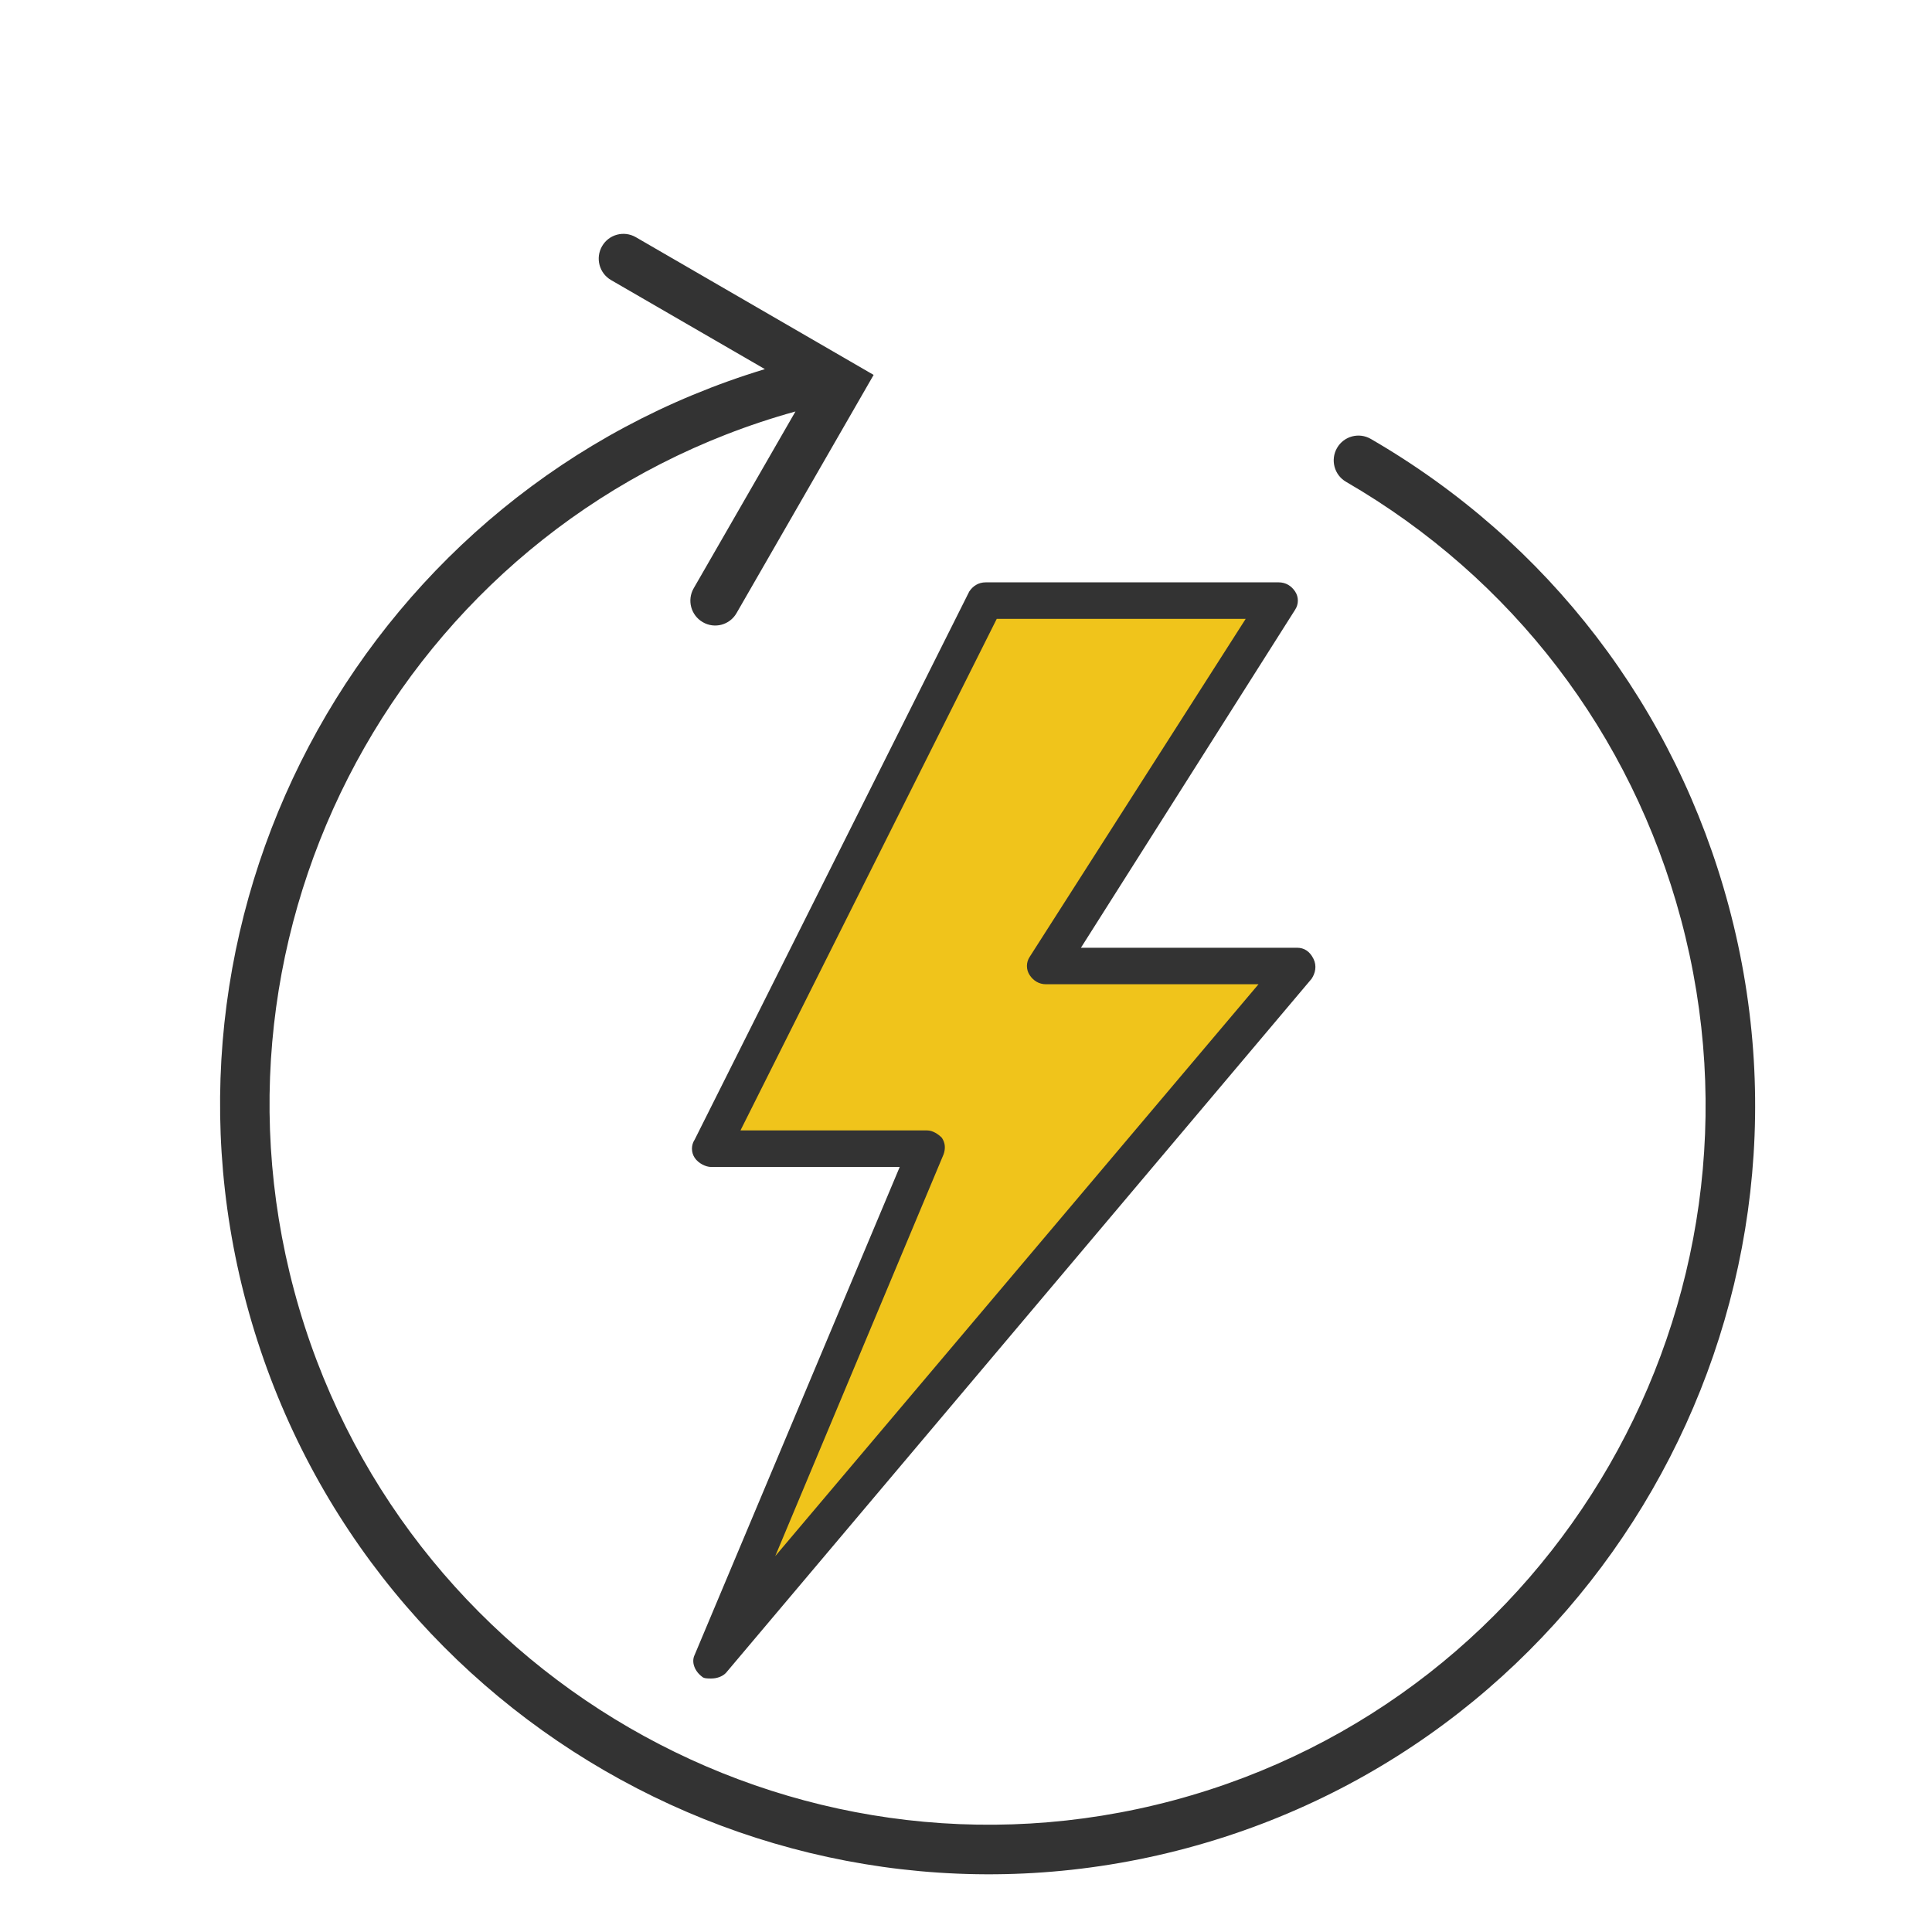 <?xml version="1.0" encoding="UTF-8"?>
<svg width="150px" height="150px" viewBox="0 0 150 150" version="1.1" xmlns="http://www.w3.org/2000/svg" xmlns:xlink="http://www.w3.org/1999/xlink">
    <!-- Generator: Sketch 46.2 (44496) - http://www.bohemiancoding.com/sketch -->
    <title>energy</title>
    <desc>Created with Sketch.</desc>
    <defs></defs>
    <g id="Icons" stroke="none" stroke-width="1" fill="none" fill-rule="evenodd">
        <g id="energy">
            <g id="Group">
                <path d="M101.973,74.433 C101.688,73.865 101.262,73.582 100.694,73.582 L83.924,73.582 L100.552,47.34 C100.836,46.915 100.836,46.348 100.552,45.922 C100.267,45.497 99.841,45.213 99.272,45.213 L76.534,45.213 C75.965,45.213 75.539,45.497 75.254,45.922 L53.937,88.475 C53.652,88.901 53.652,89.468 53.937,89.894 C54.221,90.319 54.789,90.603 55.216,90.603 L69.854,90.603 L53.937,128.475 C53.652,129.043 53.937,129.752 54.505,130.177 C54.647,130.319 54.931,130.319 55.216,130.319 C55.642,130.319 56.068,130.177 56.353,129.894 L101.831,75.993 C102.115,75.567 102.257,75 101.973,74.433 Z" id="Shape" fill="#333333" fill-rule="nonzero"></path>
                <path d="M60.19,120.816 L73.265,89.61 C73.407,89.185 73.407,88.759 73.123,88.333 C72.838,88.05 72.412,87.766 71.986,87.766 L57.49,87.766 L77.386,48.05 L96.714,48.05 L79.944,74.291 C79.66,74.716 79.66,75.284 79.944,75.709 C80.229,76.135 80.655,76.418 81.223,76.418 L97.709,76.418 L60.19,120.816 Z" id="Path" fill="#F0C41B"></path>
                <path d="M117.119,43.76 C116.371,43.009 115.154,43.009 114.406,43.76 C113.653,44.515 113.653,45.735 114.406,46.485 C124.93,57.044 130.727,71.079 130.727,86.009 C130.727,116.828 105.726,141.896 74.993,141.896 C44.265,141.896 19.263,116.824 19.263,86.009 C19.263,55.35 44.014,30.398 74.524,30.141 L63.34,41.354 C62.587,42.105 62.587,43.325 63.34,44.079 C63.711,44.457 64.209,44.646 64.697,44.646 C65.184,44.646 65.676,44.457 66.053,44.079 L81.121,28.97 L66.053,13.861 C65.299,13.11 64.087,13.11 63.34,13.861 C62.587,14.616 62.587,15.836 63.34,16.586 L73.082,26.351 C41.118,27.382 15.426,53.704 15.426,85.999 C15.426,118.944 42.146,145.745 74.998,145.745 C107.854,145.745 134.574,118.943 134.574,86.004 C134.575,70.043 128.371,55.045 117.119,43.76 Z" id="Shape" fill="#333333" fill-rule="nonzero" transform="translate(75, 79.521) rotate(-15) translate(-75, -79.521) "></path>
            </g>
        </g>
    </g>
</svg>